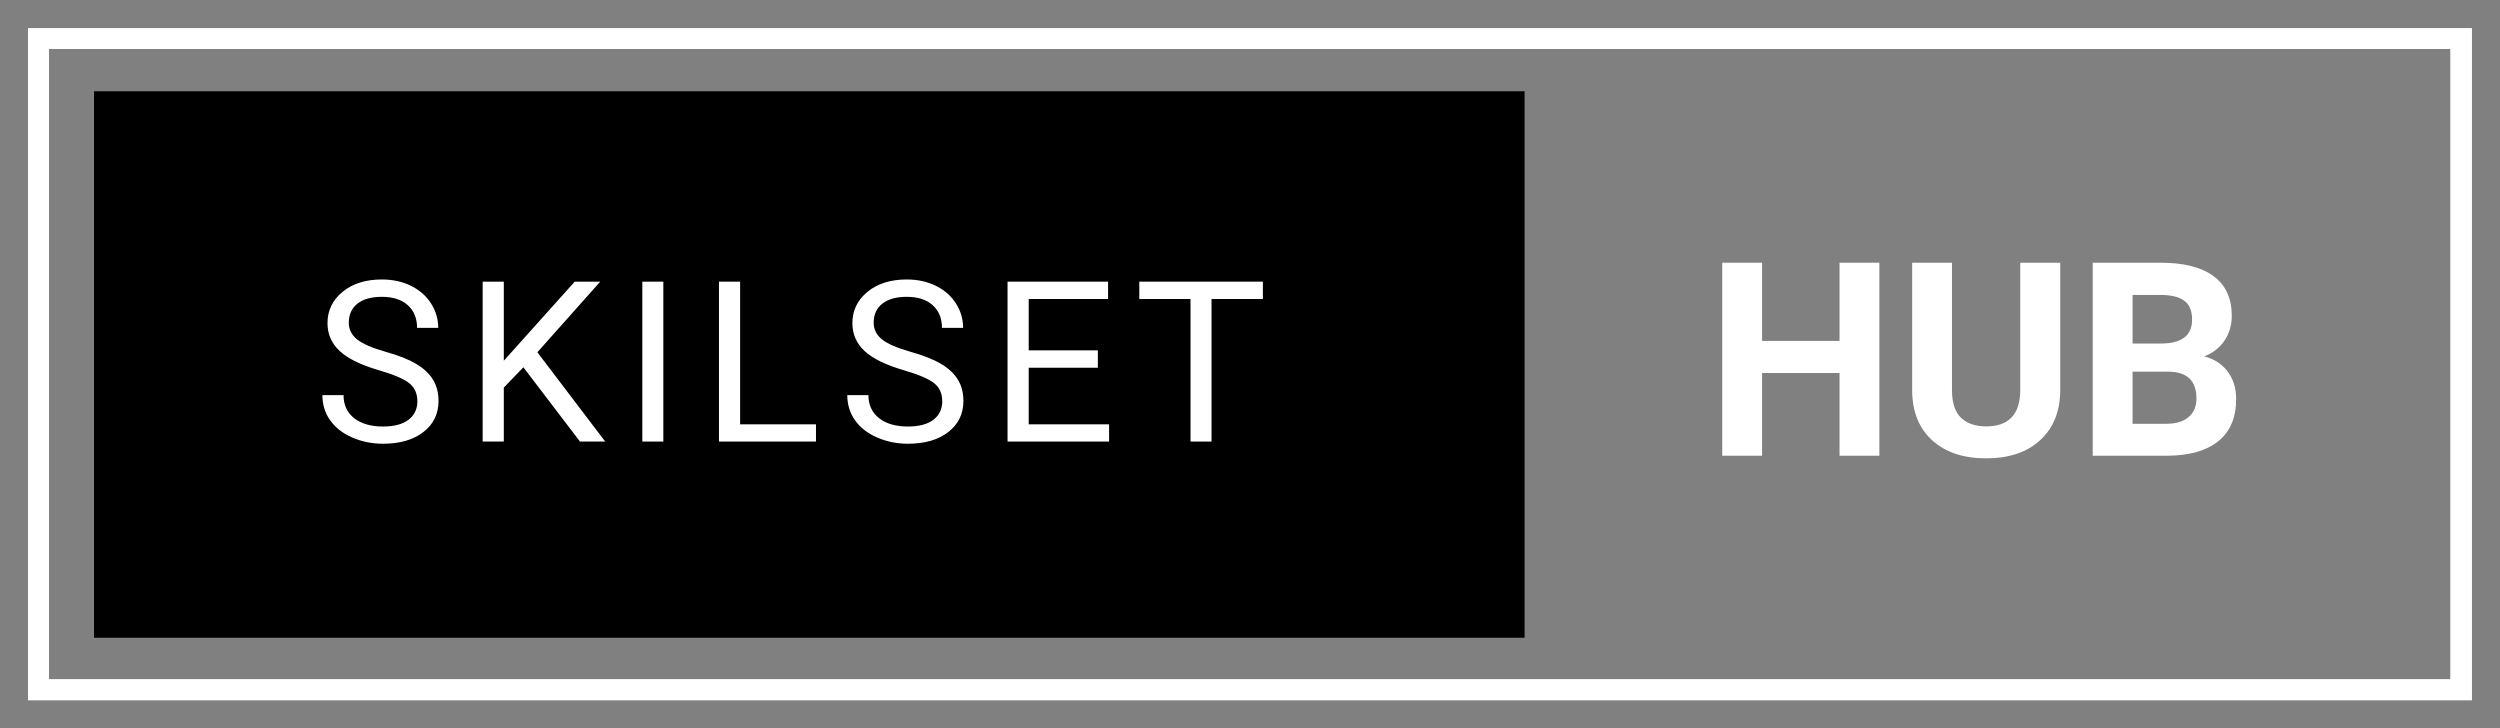<svg xmlns="http://www.w3.org/2000/svg" xmlns:xlink="http://www.w3.org/1999/xlink" zoomAndPan="magnify" preserveAspectRatio="xMidYMid meet" version="1.0" viewBox="53.49 148.46 267.75 78"><rect x="53.49" y="148.46" width="267.75" height="78" fill="#808080" stroke="none"/><defs><g/><clipPath id="bfe87609a1"><path d="M 56.488 151.465 L 318.238 151.465 L 318.238 223.465 L 56.488 223.465 Z M 56.488 151.465 " clip-rule="nonzero"/></clipPath><clipPath id="f5766f3c51"><path d="M 63.559 158.238 L 216.773 158.238 L 216.773 216.762 L 63.559 216.762 Z M 63.559 158.238 " clip-rule="nonzero"/></clipPath></defs><g clip-path="url(#bfe87609a1)"><path stroke-linecap="butt" transform="matrix(0.75, 0, 0, 0.749, 56.489, 151.465)" fill="none" stroke-linejoin="miter" d="M -0.001 -0.001 L 348.905 -0.001 L 348.905 96.093 L -0.001 96.093 Z M -0.001 -0.001 " stroke="#ffffff" stroke-width="6" stroke-opacity="1" stroke-miterlimit="4"/></g><g clip-path="url(#f5766f3c51)"><path fill="#000000" d="M 63.559 158.238 L 216.773 158.238 L 216.773 216.762 L 63.559 216.762 Z M 63.559 158.238 " fill-opacity="1" fill-rule="nonzero"/></g><g fill="#ffffff" fill-opacity="1"><g transform="translate(87.08, 195.75)"><g><path d="M 7.031 -7.625 C 5.094 -8.188 3.68 -8.875 2.797 -9.688 C 1.922 -10.5 1.484 -11.5 1.484 -12.688 C 1.484 -14.031 2.02 -15.145 3.094 -16.031 C 4.176 -16.914 5.578 -17.359 7.297 -17.359 C 8.473 -17.359 9.52 -17.129 10.438 -16.672 C 11.363 -16.211 12.078 -15.582 12.578 -14.781 C 13.086 -13.988 13.344 -13.117 13.344 -12.172 L 11.078 -12.172 C 11.078 -13.203 10.742 -14.016 10.078 -14.609 C 9.422 -15.203 8.492 -15.5 7.297 -15.5 C 6.18 -15.5 5.312 -15.254 4.688 -14.766 C 4.07 -14.273 3.766 -13.594 3.766 -12.719 C 3.766 -12.02 4.055 -11.43 4.641 -10.953 C 5.234 -10.473 6.242 -10.031 7.672 -9.625 C 9.098 -9.227 10.211 -8.785 11.016 -8.297 C 11.816 -7.816 12.41 -7.254 12.797 -6.609 C 13.18 -5.973 13.375 -5.219 13.375 -4.344 C 13.375 -2.957 12.832 -1.848 11.75 -1.016 C 10.676 -0.18 9.234 0.234 7.422 0.234 C 6.242 0.234 5.145 0.008 4.125 -0.438 C 3.102 -0.883 2.316 -1.5 1.766 -2.281 C 1.211 -3.07 0.938 -3.969 0.938 -4.969 L 3.203 -4.969 C 3.203 -3.926 3.582 -3.102 4.344 -2.5 C 5.113 -1.906 6.141 -1.609 7.422 -1.609 C 8.609 -1.609 9.52 -1.848 10.156 -2.328 C 10.789 -2.816 11.109 -3.477 11.109 -4.312 C 11.109 -5.156 10.812 -5.805 10.219 -6.266 C 9.633 -6.723 8.57 -7.176 7.031 -7.625 Z M 7.031 -7.625 "/></g></g></g><g fill="#ffffff" fill-opacity="1"><g transform="translate(103.198, 195.75)"><g><path d="M 6.344 -7.953 L 4.25 -5.781 L 4.25 0 L 1.984 0 L 1.984 -17.125 L 4.25 -17.125 L 4.25 -8.656 L 11.844 -17.125 L 14.578 -17.125 L 7.844 -9.562 L 15.109 0 L 12.406 0 Z M 6.344 -7.953 "/></g></g></g><g fill="#ffffff" fill-opacity="1"><g transform="translate(120.127, 195.75)"><g><path d="M 4.406 0 L 2.156 0 L 2.156 -17.125 L 4.406 -17.125 Z M 4.406 0 "/></g></g></g><g fill="#ffffff" fill-opacity="1"><g transform="translate(128.507, 195.75)"><g><path d="M 4.25 -1.844 L 12.375 -1.844 L 12.375 0 L 1.984 0 L 1.984 -17.125 L 4.25 -17.125 Z M 4.25 -1.844 "/></g></g></g><g fill="#ffffff" fill-opacity="1"><g transform="translate(143.296, 195.75)"><g><path d="M 7.031 -7.625 C 5.094 -8.188 3.68 -8.875 2.797 -9.688 C 1.922 -10.5 1.484 -11.5 1.484 -12.688 C 1.484 -14.031 2.02 -15.145 3.094 -16.031 C 4.176 -16.914 5.578 -17.359 7.297 -17.359 C 8.473 -17.359 9.52 -17.129 10.438 -16.672 C 11.363 -16.211 12.078 -15.582 12.578 -14.781 C 13.086 -13.988 13.344 -13.117 13.344 -12.172 L 11.078 -12.172 C 11.078 -13.203 10.742 -14.016 10.078 -14.609 C 9.422 -15.203 8.492 -15.5 7.297 -15.5 C 6.18 -15.5 5.312 -15.254 4.688 -14.766 C 4.07 -14.273 3.766 -13.594 3.766 -12.719 C 3.766 -12.02 4.055 -11.43 4.641 -10.953 C 5.234 -10.473 6.242 -10.031 7.672 -9.625 C 9.098 -9.227 10.211 -8.785 11.016 -8.297 C 11.816 -7.816 12.41 -7.254 12.797 -6.609 C 13.18 -5.973 13.375 -5.219 13.375 -4.344 C 13.375 -2.957 12.832 -1.848 11.75 -1.016 C 10.676 -0.18 9.234 0.234 7.422 0.234 C 6.242 0.234 5.145 0.008 4.125 -0.438 C 3.102 -0.883 2.316 -1.5 1.766 -2.281 C 1.211 -3.07 0.938 -3.969 0.938 -4.969 L 3.203 -4.969 C 3.203 -3.926 3.582 -3.102 4.344 -2.5 C 5.113 -1.906 6.141 -1.609 7.422 -1.609 C 8.609 -1.609 9.52 -1.848 10.156 -2.328 C 10.789 -2.816 11.109 -3.477 11.109 -4.312 C 11.109 -5.156 10.812 -5.805 10.219 -6.266 C 9.633 -6.723 8.57 -7.176 7.031 -7.625 Z M 7.031 -7.625 "/></g></g></g><g fill="#ffffff" fill-opacity="1"><g transform="translate(159.414, 195.75)"><g><path d="M 11.656 -7.906 L 4.25 -7.906 L 4.25 -1.844 L 12.859 -1.844 L 12.859 0 L 1.984 0 L 1.984 -17.125 L 12.75 -17.125 L 12.75 -15.266 L 4.25 -15.266 L 4.25 -9.766 L 11.656 -9.766 Z M 11.656 -7.906 "/></g></g></g><g fill="#ffffff" fill-opacity="1"><g transform="translate(174.932, 195.75)"><g><path d="M 13.812 -15.266 L 8.312 -15.266 L 8.312 0 L 6.062 0 L 6.062 -15.266 L 0.578 -15.266 L 0.578 -17.125 L 13.812 -17.125 Z M 13.812 -15.266 "/></g></g></g><g fill="#ffffff" fill-opacity="1"><g transform="translate(236.099, 197.268)"><g><path d="M 18.672 0 L 14.406 0 L 14.406 -8.859 L 6.109 -8.859 L 6.109 0 L 1.844 0 L 1.844 -20.672 L 6.109 -20.672 L 6.109 -12.297 L 14.406 -12.297 L 14.406 -20.672 L 18.672 -20.672 Z M 18.672 0 "/></g></g></g><g fill="#ffffff" fill-opacity="1"><g transform="translate(256.641, 197.268)"><g><path d="M 17.5 -20.672 L 17.5 -7.062 C 17.5 -4.789 16.789 -3 15.375 -1.688 C 13.957 -0.375 12.02 0.281 9.562 0.281 C 7.156 0.281 5.238 -0.352 3.812 -1.625 C 2.395 -2.906 1.672 -4.664 1.641 -6.906 L 1.641 -20.672 L 5.906 -20.672 L 5.906 -7.031 C 5.906 -5.676 6.227 -4.688 6.875 -4.062 C 7.531 -3.445 8.426 -3.141 9.562 -3.141 C 11.957 -3.141 13.176 -4.398 13.219 -6.922 L 13.219 -20.672 Z M 17.5 -20.672 "/></g></g></g><g fill="#ffffff" fill-opacity="1"><g transform="translate(275.778, 197.268)"><g><path d="M 1.844 0 L 1.844 -20.672 L 9.094 -20.672 C 11.594 -20.672 13.488 -20.191 14.781 -19.234 C 16.082 -18.273 16.734 -16.863 16.734 -15 C 16.734 -13.988 16.473 -13.098 15.953 -12.328 C 15.43 -11.555 14.707 -10.992 13.781 -10.641 C 14.844 -10.367 15.676 -9.832 16.281 -9.031 C 16.895 -8.227 17.203 -7.242 17.203 -6.078 C 17.203 -4.086 16.566 -2.582 15.297 -1.562 C 14.035 -0.539 12.227 -0.02 9.875 0 Z M 6.109 -9 L 6.109 -3.422 L 9.75 -3.422 C 10.758 -3.422 11.547 -3.66 12.109 -4.141 C 12.672 -4.617 12.953 -5.281 12.953 -6.125 C 12.953 -8.008 11.973 -8.969 10.016 -9 Z M 6.109 -12.016 L 9.25 -12.016 C 11.406 -12.047 12.484 -12.898 12.484 -14.578 C 12.484 -15.516 12.207 -16.188 11.656 -16.594 C 11.113 -17.008 10.258 -17.219 9.094 -17.219 L 6.109 -17.219 Z M 6.109 -12.016 "/></g></g></g></svg>